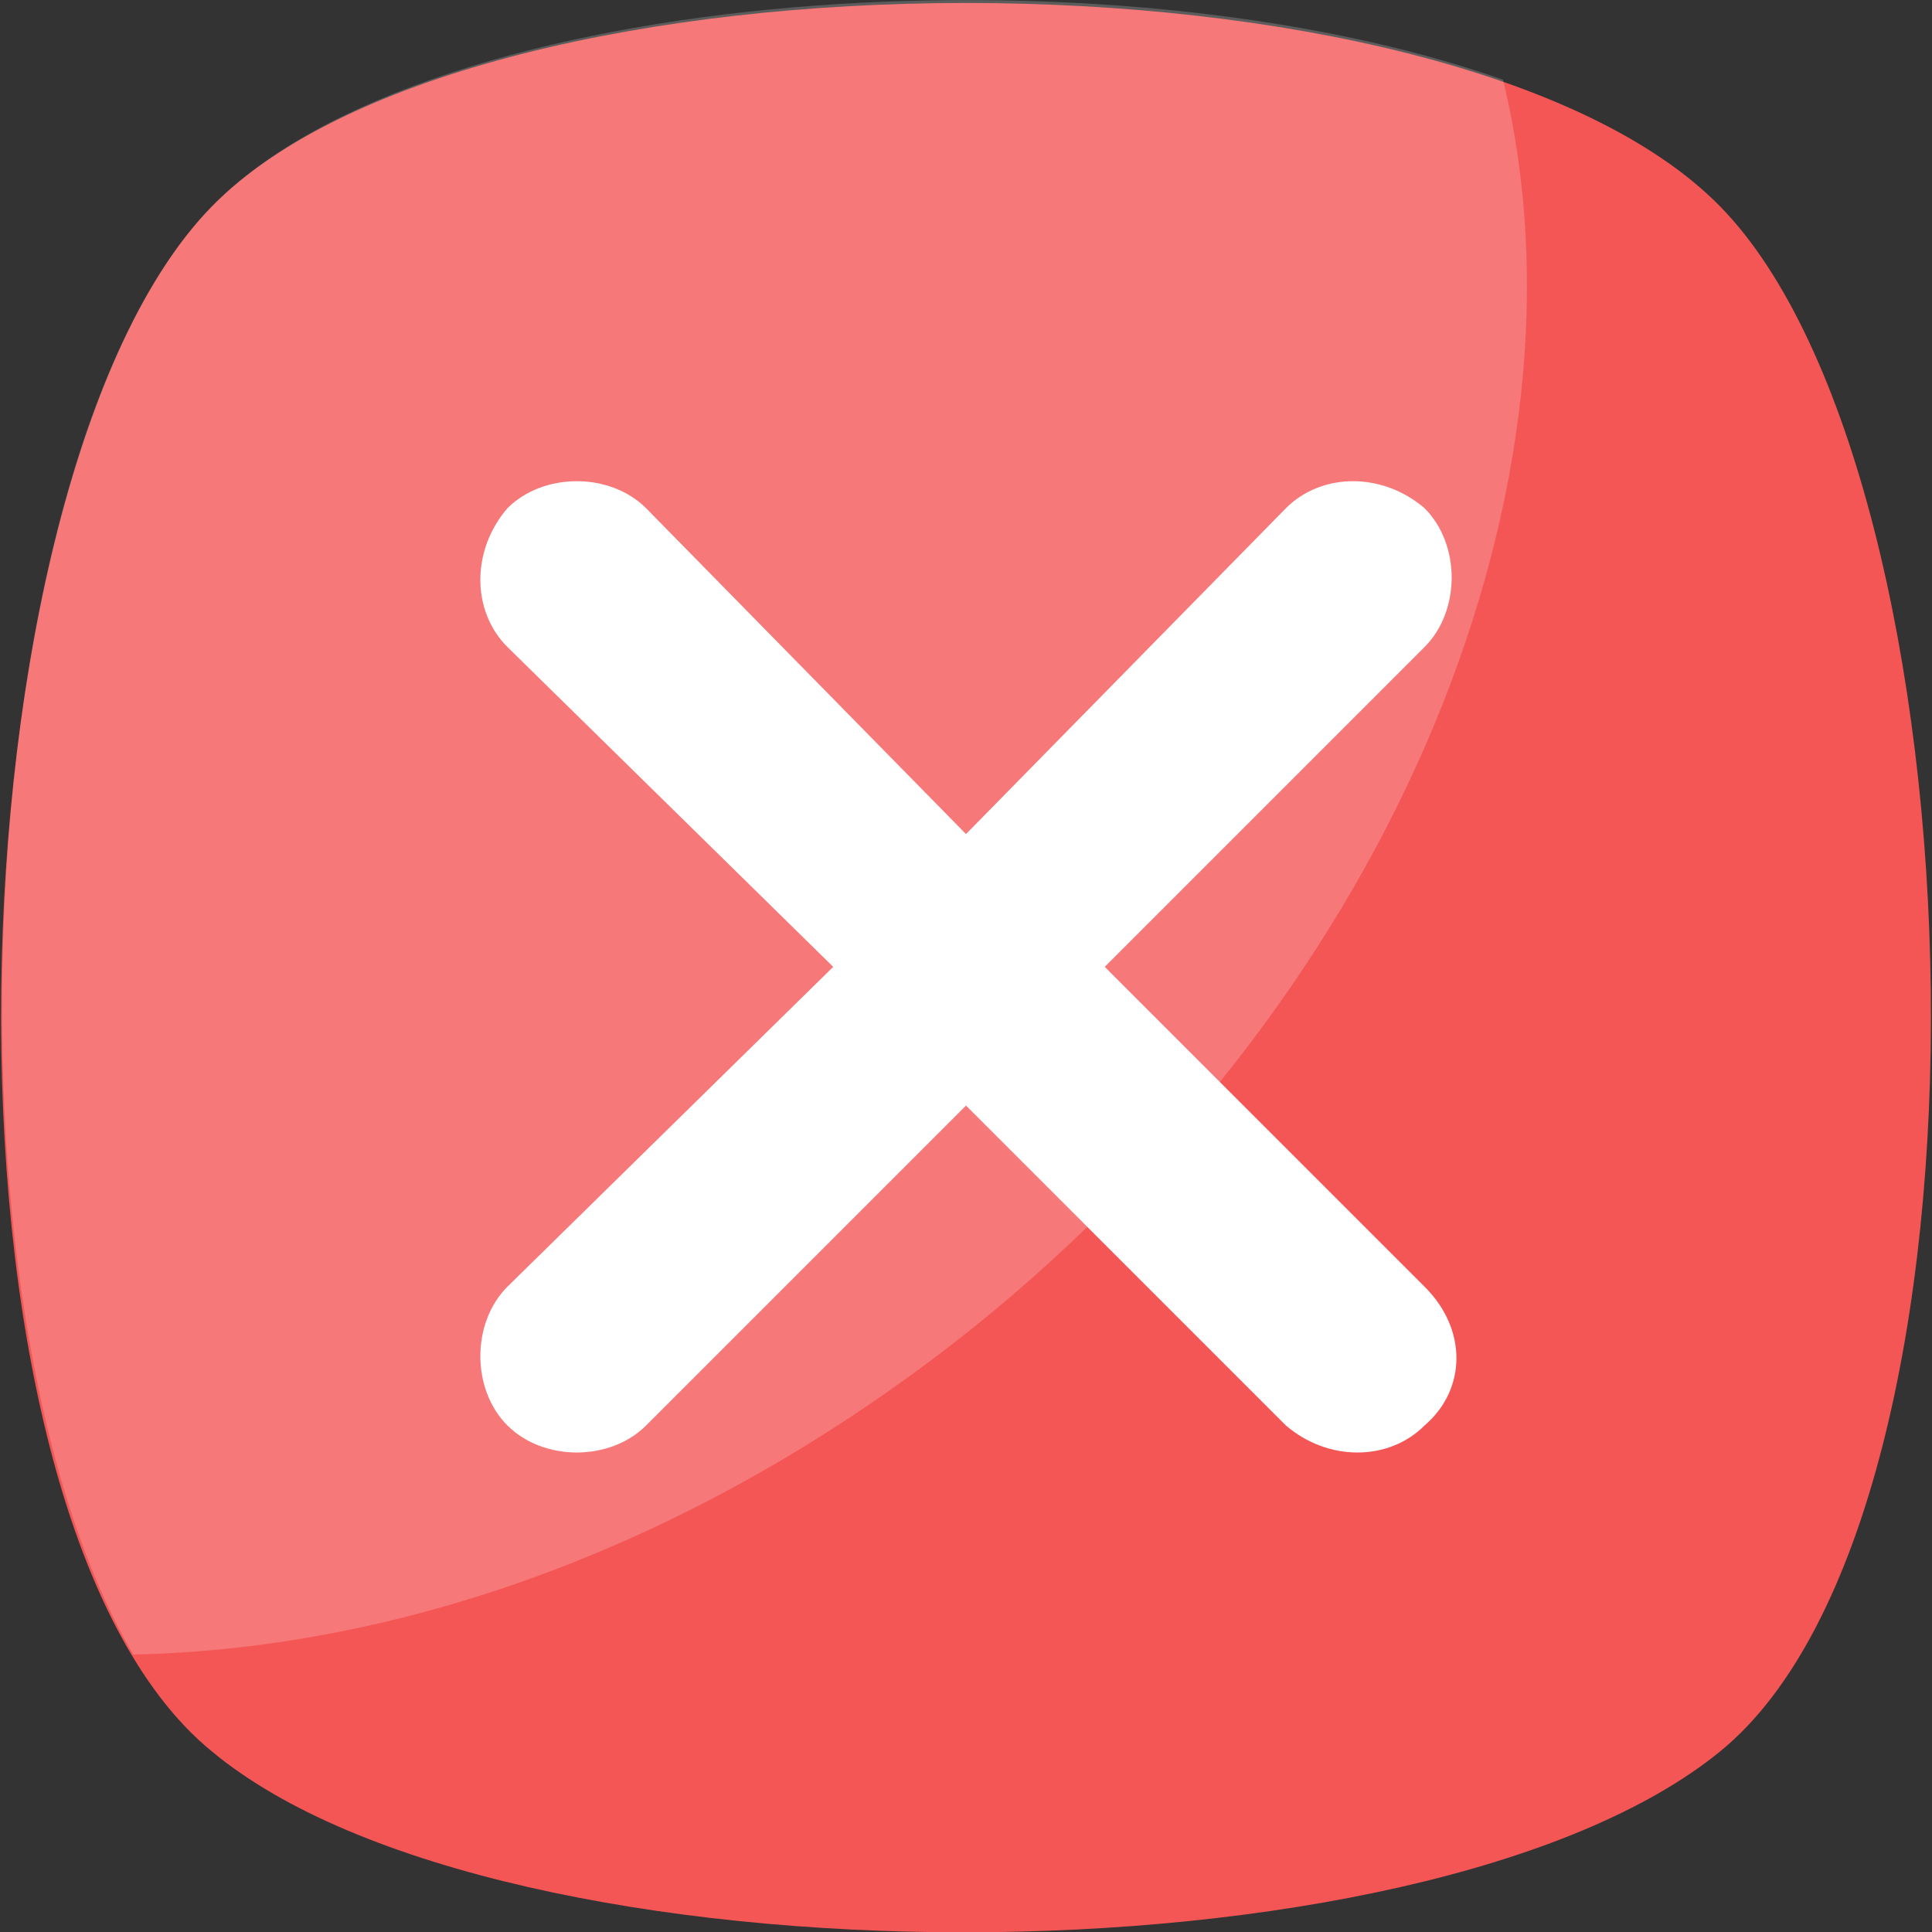 <?xml version="1.0" encoding="utf-8"?>
<!-- Generator: Adobe Illustrator 24.1.3, SVG Export Plug-In . SVG Version: 6.00 Build 0)  -->
<svg version="1.1" id="Capa_1" xmlns="http://www.w3.org/2000/svg" xmlns:xlink="http://www.w3.org/1999/xlink" x="0px" y="0px"
	 viewBox="0 0 455.4 455.4" style="enable-background:new 0 0 455.4 455.4;" xml:space="preserve">
<rect x="0" y="0" width="455.4" height="455.4" fill="#333333" stroke="none"/>
<style type="text/css">
	.st0{fill:#F45656;}
	.st1{opacity:0.2;}
	.st2{fill:#FFFFFF;}
</style>
<path class="st0" d="M405.5,412.8c-69.7,56.9-287.3,56.9-355.6,0c-69.7-56.9-62.6-300.1,0-364.1s293-64,355.6,0
	S475.2,355.9,405.5,412.8z"/>
<g class="st1">
	<path class="st2" d="M229.1,313.2C166.6,363,96.9,388.6,31.4,390C-16.9,307.5-7,107,49.9,48.7c51.2-52.6,211.9-62.6,304.4-29.9
		C377,112.7,330.1,232.1,229.1,313.2z"/>
</g>
<path class="st2" d="M335.8,336c-8.5,8.5-22.8,8.5-32.7,0l-75.4-75.4L152.3,336c-8.5,8.5-24.2,8.5-32.7,0s-8.5-24.2,0-32.7
	l76.8-75.4l-76.8-75.4c-8.5-8.5-8.5-22.8,0-32.7c8.5-8.5,24.2-8.5,32.7,0l75.4,76.8l75.4-76.8c8.5-8.5,22.8-8.5,32.7,0
	c8.5,8.5,8.5,24.2,0,32.7l-75.4,75.4l75.4,75.4C345.8,313.2,345.8,327.4,335.8,336z"/>
</svg>
